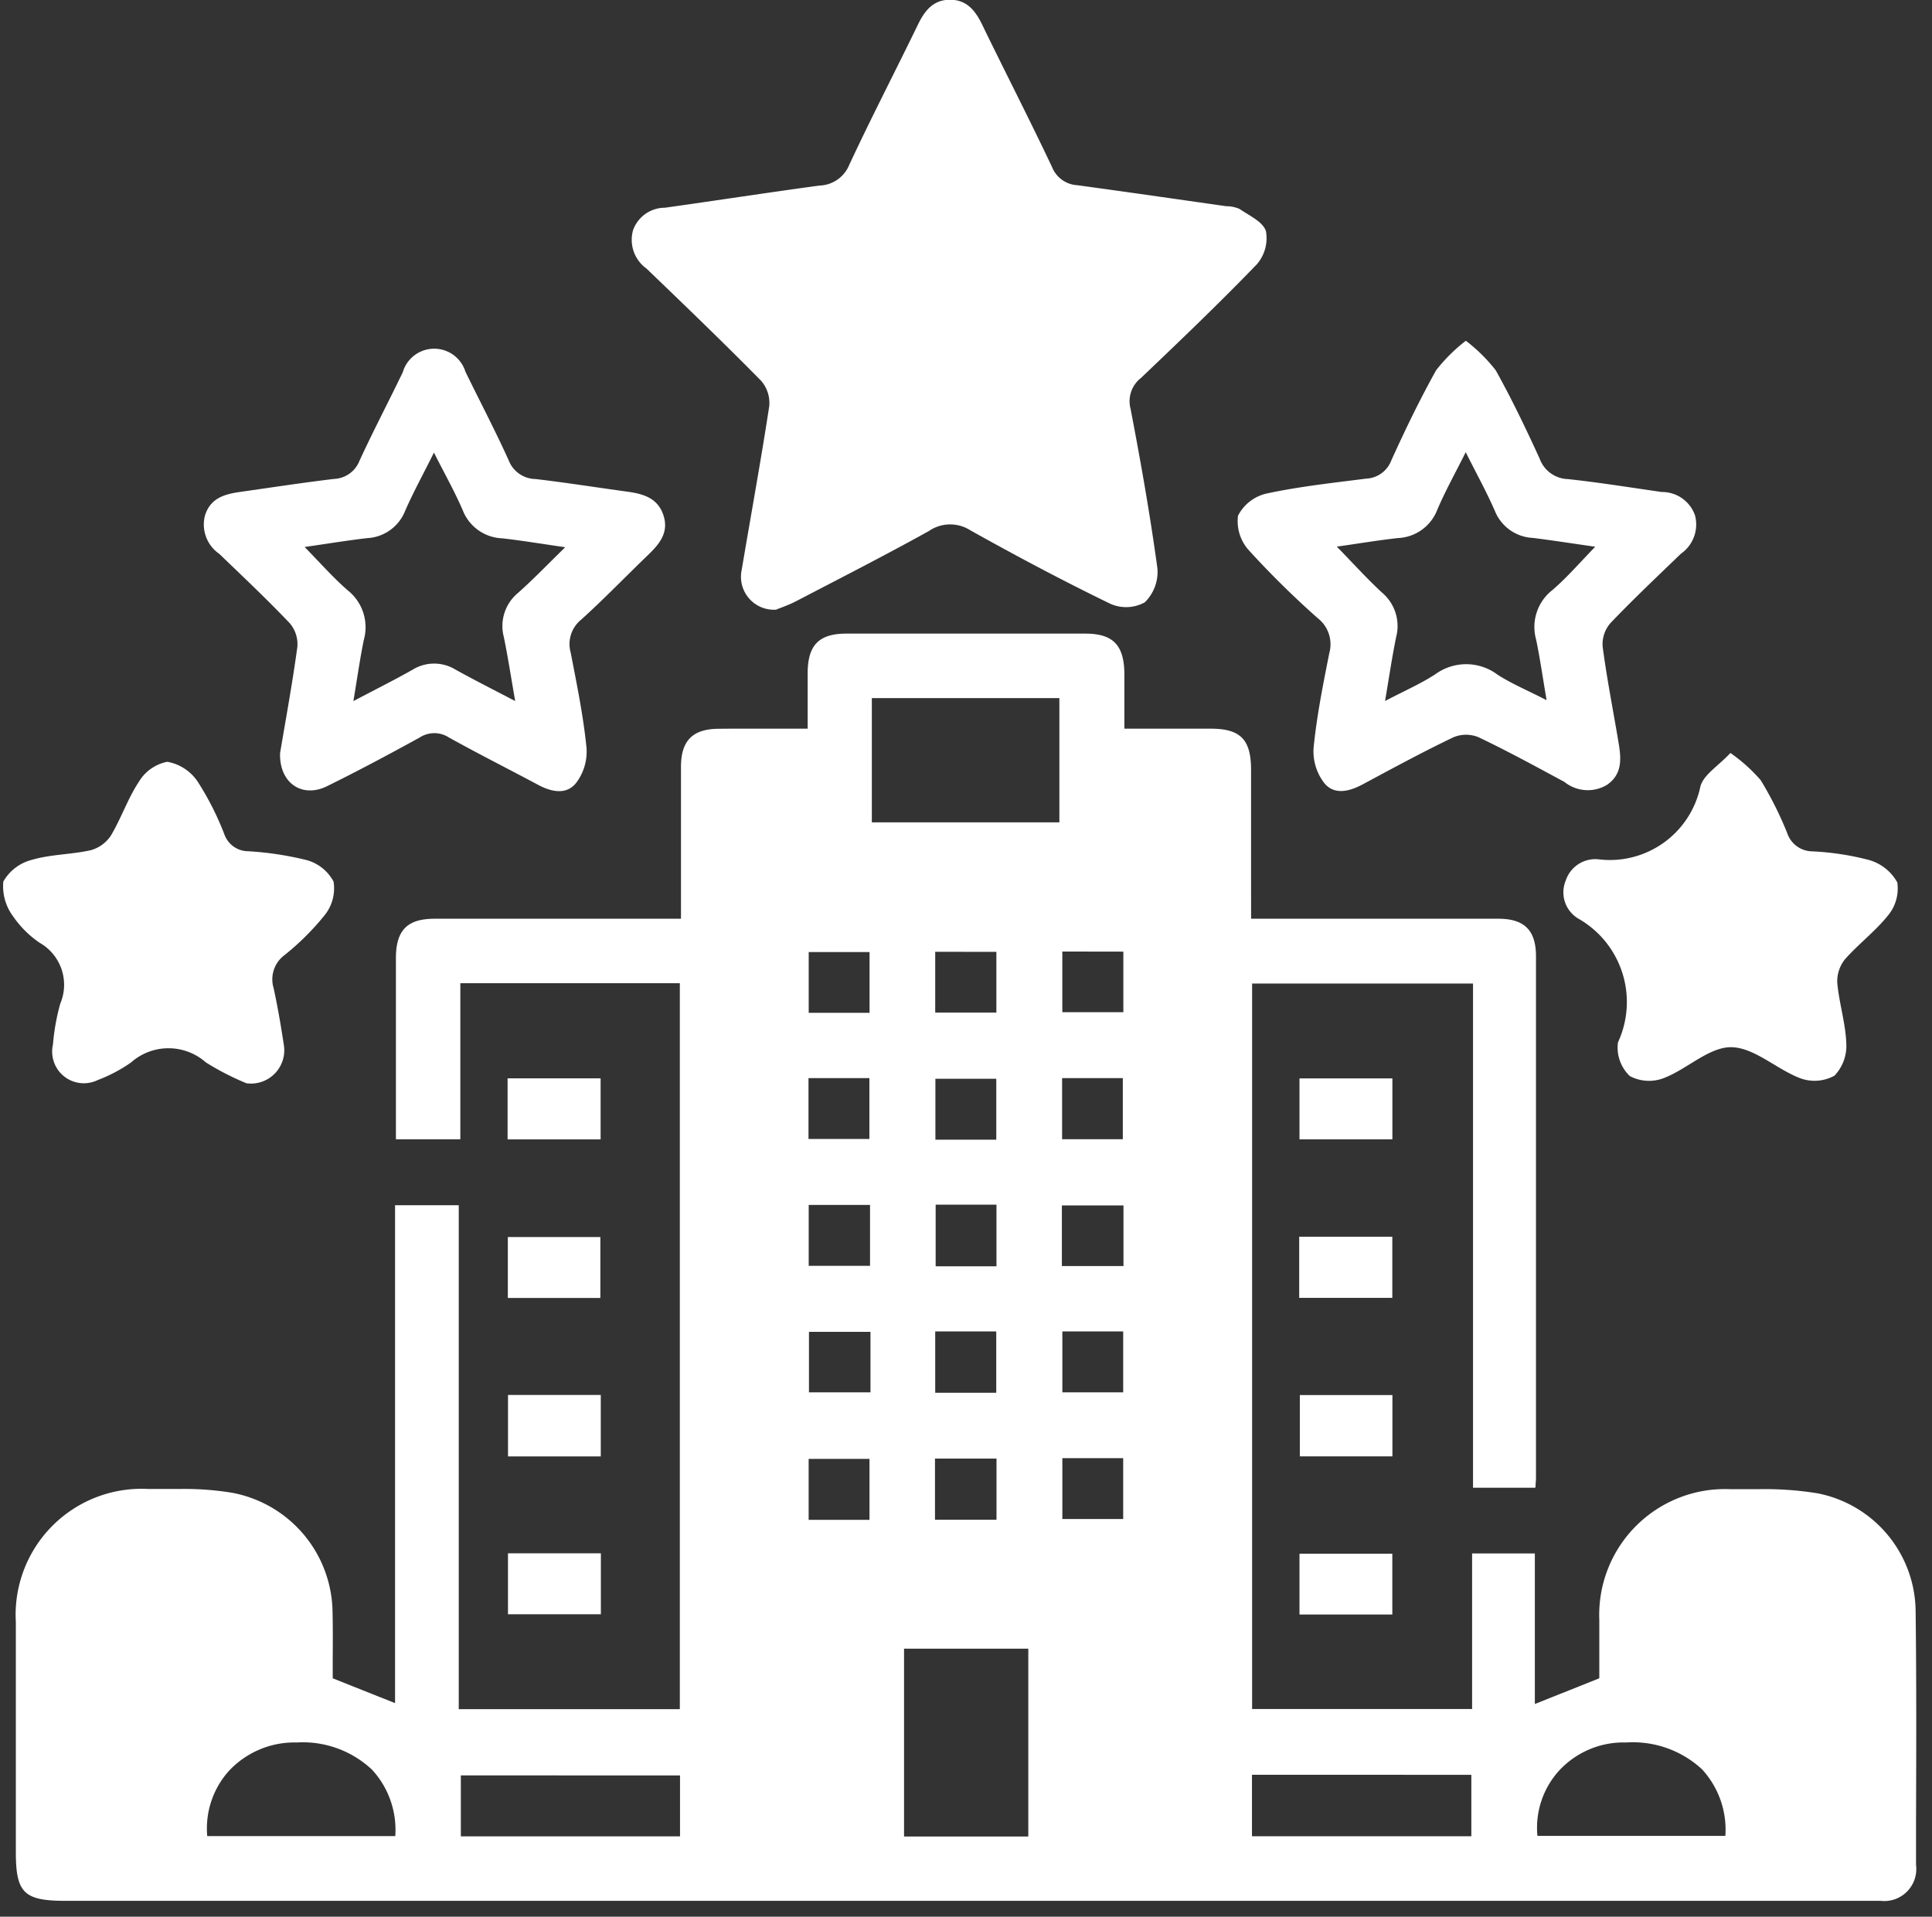 <svg xmlns="http://www.w3.org/2000/svg" width="60.998" height="60.5" viewBox="0 0 60.998 60.5">
  <rect x="0" y="0" width="60.998" height="60.5" fill="#333333" stroke="none"/>
  <g id="Group_42219" data-name="Group 42219" transform="translate(0.08)">
    <path id="Exclusion_1" data-name="Exclusion 1" d="M58.716,40H1.578C.252,40,0,39.752,0,38.449q0-1.115,0-2.23c0-1.643,0-3.343,0-5.019A3.977,3.977,0,0,1,4.194,27H4.2l.32,0h.161l.459,0a9.418,9.418,0,0,1,1.671.116A3.882,3.882,0,0,1,10,30.917c.011.487.008.974.005,1.445,0,.209,0,.414,0,.614l1.968.783V18.043h2.011V33.95h6.98V11.034h-6.93v4.927H12V12.338q0-.336,0-.671c0-.478,0-.969,0-1.453C12.01,9.355,12.365,9,13.224,9c1.047,0,2.157,0,3.6,0H21V7.942q0-.535,0-1.07c0-.879,0-1.787,0-2.679.005-.815.369-1.182,1.18-1.189C22.51,3,22.866,3,23.3,3H25c0-.178,0-.353,0-.526,0-.428,0-.833,0-1.242C25.007.363,25.356.007,26.2,0c1.1,0,2.235,0,3.471,0S32.2,0,33.762,0C34.643,0,34.989.359,35,1.268c0,.384,0,.764,0,1.167v.031c0,.174,0,.352,0,.535h1.579c.449,0,.814,0,1.149,0,.936,0,1.269.342,1.271,1.289,0,1.121,0,2.218,0,3.379v.1Q39,8.379,39,9h4.482c1.331,0,2.358,0,3.329,0,.819,0,1.184.368,1.184,1.186,0,5.479,0,11.048,0,16.435,0,.073-.005.143-.012.232v.008c0,.032-.005.066-.008.1H46.007V11.045H39.032v22.9h6.946V29.034h1.981v4.753l1.384-.552.651-.26c0-.169,0-.345,0-.526,0-.427,0-.869,0-1.319a3.972,3.972,0,0,1,4.14-4.124h.006l.43,0h.005l.438,0a10.408,10.408,0,0,1,1.863.129,3.827,3.827,0,0,1,3.105,3.733c.028,2.2.02,4.441.013,6.606q0,.7,0,1.392A1.011,1.011,0,0,1,58.877,40C58.829,40,58.778,40,58.716,40ZM28.043,32.04v5.929h3.923V32.04H28.043Zm-13.993,4v1.925h6.92V36.042Zm24.978-.02v1.941h6.926V36.022ZM8.885,35H8.8a2.835,2.835,0,0,0-2.074.9,2.718,2.718,0,0,0-.683,2.057h5.937a2.808,2.808,0,0,0-.732-2.095A3.194,3.194,0,0,0,8.886,35Zm41.984,0-.145,0a2.777,2.777,0,0,0-2.019.911,2.686,2.686,0,0,0-.665,2.038h5.934a2.818,2.818,0,0,0-.736-2.1A3.214,3.214,0,0,0,50.868,35ZM25.031,26.05v1.923h1.921V26.05H25.031Zm3.989-.01v1.93h1.942V26.04H29.02Zm4.021-.014h0v1.922h1.921V26.027H33.042Zm-4.014-4v1.936h1.927V22.026H29.028Zm4.014,0h0v1.923h1.921V22.026H33.042Zm-8,.014v1.909h1.942V22.04Zm4-4.013h0V19.97h1.92V18.026h-1.92Zm3.985.022h0v1.914h1.945V18.049H33.028Zm-7.993-.015h0v1.923h1.936V18.033H25.035Zm4-3.982h0v1.923h1.922V14.052H29.03Zm4-.021v1.928H34.95V14.031Zm-8.007,0v1.92h1.923v-1.92Zm.007-3.983v1.922h1.921V10.052H25.031Zm3.994-.005v1.919h1.931V10.046Zm4.013-.008v1.915h1.927V10.038Zm-6.014-8V5.957h5.921V2.035Z" transform="translate(0.42 20)" fill="#fff" stroke="rgba(0,0,0,0)" stroke-miterlimit="10" stroke-width="1"/>
    <path id="Path_197" data-name="Path 197" d="M827.234,447.032a1.04,1.04,0,0,1-1.1-1.254c.29-1.722.606-3.442.87-5.17a1.066,1.066,0,0,0-.257-.8c-1.183-1.2-2.4-2.371-3.617-3.54a1.118,1.118,0,0,1-.425-1.216,1.068,1.068,0,0,1,1.005-.706c1.629-.229,3.253-.479,4.882-.7a1.051,1.051,0,0,0,.94-.658c.694-1.489,1.451-2.948,2.168-4.425.215-.443.487-.786,1.02-.782s.8.357,1.013.8c.728,1.5,1.489,2.977,2.2,4.482a.912.912,0,0,0,.795.572c1.566.213,3.131.439,4.7.663a1.057,1.057,0,0,1,.424.086c.305.209.742.407.833.7a1.257,1.257,0,0,1-.286,1.047c-1.185,1.229-2.421,2.409-3.658,3.588a.929.929,0,0,0-.33.971c.322,1.674.619,3.356.849,5.045a1.347,1.347,0,0,1-.4,1.067,1.223,1.223,0,0,1-1.079.049c-1.5-.727-2.968-1.507-4.42-2.318a1.185,1.185,0,0,0-1.314.016c-1.382.768-2.792,1.486-4.193,2.216-.236.123-.491.208-.622.263Z" transform="translate(-802.797 -427.789)" fill="#fff"/>
    <path id="Path_198" data-name="Path 198" d="M816.4,447.858c.7-.369,1.291-.664,1.866-.989a1.294,1.294,0,0,1,1.359,0c.589.326,1.191.63,1.88.99-.132-.75-.228-1.385-.357-2.014a1.355,1.355,0,0,1,.447-1.4c.488-.434.942-.908,1.49-1.442-.759-.108-1.374-.212-1.993-.281a1.393,1.393,0,0,1-1.243-.886c-.256-.593-.576-1.159-.909-1.82-.343.69-.655,1.255-.912,1.844a1.361,1.361,0,0,1-1.2.856c-.634.075-1.265.178-1.971.28.49.5.9.968,1.362,1.369a1.485,1.485,0,0,1,.507,1.562c-.123.6-.208,1.209-.33,1.935Zm-2.318,1.642c.177-1.056.389-2.2.546-3.356a1.02,1.02,0,0,0-.24-.741c-.717-.754-1.475-1.469-2.227-2.191a1.126,1.126,0,0,1-.453-1.2c.167-.558.619-.684,1.11-.754.989-.141,1.977-.292,2.969-.411a.9.9,0,0,0,.8-.568c.434-.944.919-1.865,1.369-2.8a1.033,1.033,0,0,1,1.978-.015c.455.934.941,1.855,1.367,2.8a.924.924,0,0,0,.851.587c.971.114,1.937.268,2.906.4.495.069.948.2,1.127.743s-.125.908-.486,1.254c-.705.679-1.385,1.385-2.111,2.041a.994.994,0,0,0-.33,1.045c.193,1,.4,2,.5,3.015a1.64,1.64,0,0,1-.334,1.1c-.309.38-.78.278-1.2.052-.935-.5-1.885-.977-2.811-1.492a.845.845,0,0,0-.923,0c-.965.531-1.939,1.051-2.927,1.538-.786.386-1.511-.1-1.481-1.047Z" transform="translate(-805.319 -425.73)" fill="#fff"/>
    <path id="Path_199" data-name="Path 199" d="M841.351,443.032c.527.539.957,1.018,1.428,1.451a1.38,1.38,0,0,1,.443,1.405c-.13.636-.224,1.279-.349,2.015.6-.315,1.117-.539,1.585-.843a1.652,1.652,0,0,1,1.973.017c.454.29.96.5,1.542.8-.125-.733-.209-1.329-.332-1.916a1.477,1.477,0,0,1,.514-1.559c.466-.4.87-.872,1.354-1.368-.7-.1-1.336-.2-1.971-.279a1.361,1.361,0,0,1-1.2-.856c-.262-.6-.579-1.171-.919-1.849-.336.673-.65,1.234-.9,1.822a1.393,1.393,0,0,1-1.243.888c-.619.069-1.233.172-1.929.271Zm4.073-6.5a5.218,5.218,0,0,1,.942.931c.507.908.956,1.847,1.389,2.793a.978.978,0,0,0,.882.642c.993.106,1.98.266,2.969.408a1.1,1.1,0,0,1,1.053.739,1.124,1.124,0,0,1-.444,1.208c-.749.723-1.508,1.438-2.226,2.191a1.015,1.015,0,0,0-.247.737c.132,1.01.331,2.011.5,3.018.084.5.139,1.006-.365,1.353a1.177,1.177,0,0,1-1.342-.095c-.9-.485-1.793-.973-2.712-1.411a1.034,1.034,0,0,0-.787,0c-.976.466-1.927.983-2.88,1.494-.422.225-.892.333-1.2-.044a1.641,1.641,0,0,1-.341-1.1c.1-1.013.3-2.016.5-3.016a1.04,1.04,0,0,0-.368-1.091,28.729,28.729,0,0,1-2.179-2.148,1.368,1.368,0,0,1-.338-1.086,1.347,1.347,0,0,1,.9-.7c1.035-.223,2.094-.337,3.147-.471a.89.89,0,0,0,.792-.573c.438-.966.9-1.923,1.416-2.848a5.22,5.22,0,0,1,.942-.934Z" transform="translate(-799.223 -425.776)" fill="#fff"/>
    <path id="Path_200" data-name="Path 200" d="M814.215,457.483a8.334,8.334,0,0,1-1.289-.662,1.783,1.783,0,0,0-2.364.006,4.751,4.751,0,0,1-1.047.552,1,1,0,0,1-1.415-1.121,6.871,6.871,0,0,1,.23-1.288,1.524,1.524,0,0,0-.65-1.923,3.187,3.187,0,0,1-.837-.833,1.582,1.582,0,0,1-.31-1.1,1.448,1.448,0,0,1,.909-.687c.593-.173,1.236-.166,1.843-.3a1.118,1.118,0,0,0,.642-.461c.33-.551.538-1.18.892-1.711a1.345,1.345,0,0,1,.891-.621,1.462,1.462,0,0,1,.956.621,9.131,9.131,0,0,1,.845,1.666.8.8,0,0,0,.748.536,10.152,10.152,0,0,1,1.847.279,1.372,1.372,0,0,1,.853.679,1.355,1.355,0,0,1-.273,1.051,8.159,8.159,0,0,1-1.282,1.275.953.953,0,0,0-.336,1.041c.128.589.229,1.185.32,1.78a1.051,1.051,0,0,1-1.174,1.22Z" transform="translate(-806.508 -423.288)" fill="#fff"/>
    <path id="Path_201" data-name="Path 201" d="M851.845,447.106a5.246,5.246,0,0,1,.96.861,11.327,11.327,0,0,1,.837,1.671.844.844,0,0,0,.79.576,8.635,8.635,0,0,1,1.785.271,1.485,1.485,0,0,1,.9.709,1.33,1.33,0,0,1-.293,1.043c-.4.5-.93.9-1.355,1.379a1.113,1.113,0,0,0-.247.748c.058.641.262,1.271.285,1.909a1.361,1.361,0,0,1-.373,1.021,1.3,1.3,0,0,1-1.081.081c-.752-.285-1.453-.972-2.18-.979-.7-.006-1.386.688-2.119.971a1.291,1.291,0,0,1-1.081-.06,1.24,1.24,0,0,1-.375-1.064,3.027,3.027,0,0,0-1.241-3.9.964.964,0,0,1-.408-1.206.983.983,0,0,1,1.024-.673,2.922,2.922,0,0,0,3.231-2.312c.11-.365.556-.629.945-1.043Z" transform="translate(-797.295 -423.341)" fill="#fff"/>
    <path id="Path_202" data-name="Path 202" d="M822.4,461.45h-2.921v-1.923H822.4v1.923Z" transform="translate(-803.525 -420.48)" fill="#fff"/>
    <path id="Path_203" data-name="Path 203" d="M839.792,461.449v-1.93h2.94v1.93Z" transform="translate(-798.853 -420.482)" fill="#fff"/>
    <path id="Path_204" data-name="Path 204" d="M822.412,465.519h-2.929v-1.94h2.929v1.94Z" transform="translate(-803.524 -419.547)" fill="#fff"/>
    <path id="Path_205" data-name="Path 205" d="M842.731,465.516h-2.923v-1.935h2.923v1.935Z" transform="translate(-798.849 -419.546)" fill="#fff"/>
    <path id="Path_206" data-name="Path 206" d="M839.8,457.38v-1.923h2.933v1.923Z" transform="translate(-798.852 -421.417)" fill="#fff"/>
    <path id="Path_207" data-name="Path 207" d="M822.415,467.641v1.924h-2.933v-1.924Z" transform="translate(-803.524 -418.611)" fill="#fff"/>
    <path id="Path_208" data-name="Path 208" d="M839.8,469.571v-1.919h2.931v1.919Z" transform="translate(-798.852 -418.609)" fill="#fff"/>
    <path id="Path_209" data-name="Path 209" d="M819.472,457.383v-1.927h2.937v1.927Z" transform="translate(-803.526 -421.418)" fill="#fff"/>
  </g>
</svg>
